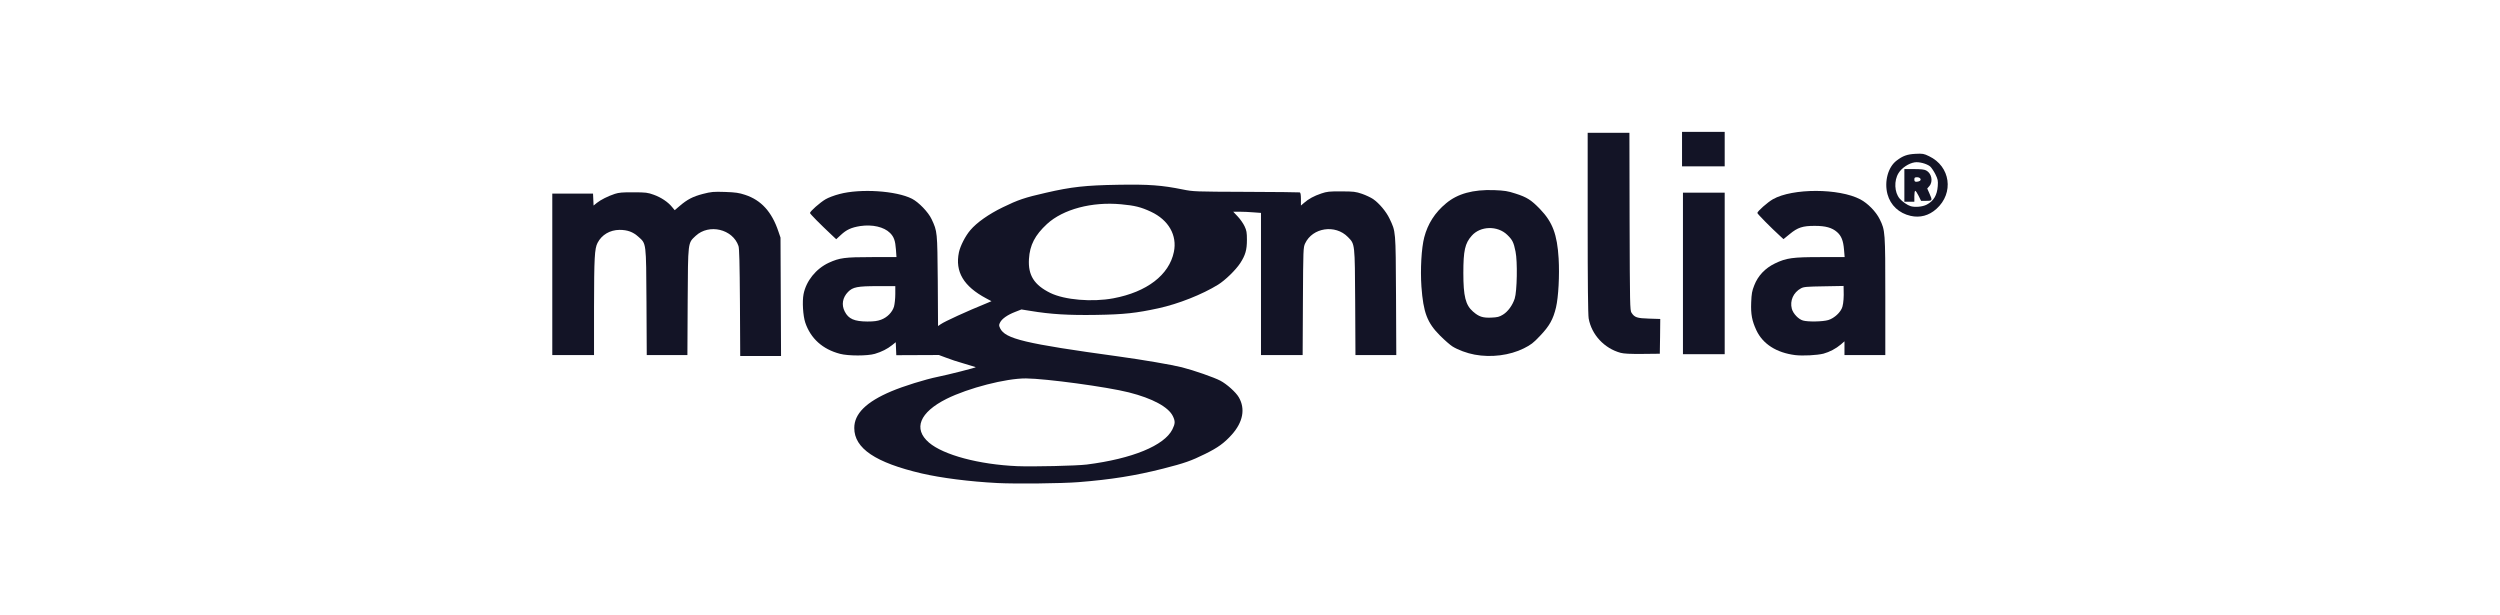 <svg width="260" height="64" viewBox="0 0 260 64" fill="none" xmlns="http://www.w3.org/2000/svg">
<path d="M103.756 50.237C100.831 50.086 97.886 49.708 95.848 49.236C91.054 48.113 88.845 46.632 88.845 44.518C88.836 43.036 90.082 41.8 92.696 40.696C93.941 40.167 96.206 39.459 97.546 39.186C98.547 38.987 101.52 38.233 101.482 38.185C101.463 38.176 100.925 38.006 100.274 37.817C99.632 37.638 98.773 37.355 98.377 37.194L97.641 36.921L93.215 36.94L93.158 35.59L92.781 35.892C92.29 36.288 91.686 36.59 90.988 36.798C90.223 37.025 88.213 37.025 87.364 36.798C85.552 36.326 84.306 35.203 83.749 33.552C83.513 32.844 83.419 31.362 83.57 30.588C83.844 29.21 84.863 27.946 86.203 27.323C87.326 26.813 87.845 26.738 90.695 26.738H93.234L93.177 25.945C93.111 25.03 92.969 24.633 92.564 24.227C91.931 23.595 90.723 23.322 89.459 23.51C88.534 23.661 88.034 23.888 87.449 24.435L86.967 24.879L86.524 24.463C85.287 23.303 84.24 22.246 84.24 22.151C84.24 21.981 85.278 21.066 85.854 20.726C86.137 20.556 86.788 20.311 87.307 20.179C89.496 19.594 93.215 19.839 94.847 20.67C95.546 21.028 96.546 22.066 96.886 22.793C97.49 24.086 97.48 24.067 97.528 29.22L97.556 33.91L97.83 33.721C98.226 33.438 100.614 32.344 102.577 31.551L103.114 31.324L102.567 31.032C100.208 29.777 99.311 28.257 99.727 26.247C99.868 25.577 100.397 24.539 100.916 23.935C101.576 23.152 102.831 22.265 104.294 21.557C105.861 20.792 106.569 20.547 108.777 20.047C111.429 19.433 112.901 19.273 116.28 19.216C119.479 19.16 120.838 19.264 123.018 19.707C124.103 19.924 124.245 19.933 129.596 19.952C132.597 19.962 135.116 19.99 135.182 20.009C135.258 20.047 135.296 20.273 135.296 20.717V21.377L135.626 21.094C136.088 20.689 136.655 20.377 137.419 20.122C138.004 19.924 138.25 19.896 139.495 19.905C140.788 19.905 140.977 19.933 141.656 20.16C142.062 20.302 142.572 20.547 142.798 20.698C143.431 21.132 144.167 22.01 144.506 22.727C145.167 24.124 145.148 23.86 145.186 30.73L145.214 36.93H140.967L140.939 31.438C140.901 25.247 140.92 25.407 140.184 24.652C138.882 23.312 136.504 23.661 135.73 25.322C135.541 25.738 135.532 25.889 135.503 31.343L135.475 36.93H131.143V22.142L130.369 22.085C129.935 22.047 129.284 22.019 128.916 22.019H128.255L128.727 22.519C128.982 22.784 129.303 23.246 129.435 23.529C129.643 23.973 129.68 24.171 129.68 24.945C129.68 25.992 129.52 26.54 128.982 27.37C128.51 28.087 127.425 29.144 126.679 29.607C125.047 30.617 122.555 31.608 120.479 32.06C118.176 32.561 116.921 32.702 114.015 32.749C111.155 32.797 109.258 32.683 107.173 32.334L106.229 32.183L105.578 32.438C104.775 32.749 104.209 33.146 104.011 33.533C103.879 33.797 103.879 33.844 104.011 34.137C104.54 35.241 106.578 35.732 116.336 37.072C118.875 37.421 121.838 37.931 122.905 38.195C124.197 38.525 126.274 39.252 126.915 39.591C127.595 39.95 128.529 40.79 128.831 41.309C129.539 42.517 129.275 43.904 128.095 45.216C127.312 46.084 126.661 46.556 125.339 47.207C123.886 47.925 123.197 48.17 120.97 48.736C118.082 49.472 115.525 49.878 112.174 50.142C110.391 50.284 105.634 50.331 103.756 50.237ZM113.024 48.312C117.761 47.708 121.093 46.339 121.932 44.65C122.225 44.055 122.234 43.81 121.98 43.281C121.517 42.328 119.866 41.432 117.403 40.809C115.128 40.233 108.786 39.374 106.701 39.355C104.615 39.346 100.727 40.346 98.443 41.479C95.64 42.885 94.942 44.593 96.612 46.028C98.122 47.321 101.831 48.312 105.804 48.481C107.418 48.547 111.967 48.444 113.024 48.312ZM91.629 33.25C92.271 33.014 92.799 32.476 92.979 31.881C93.045 31.626 93.111 31.051 93.111 30.588V29.758H91.29C89.176 29.758 88.694 29.852 88.194 30.362C87.618 30.956 87.496 31.702 87.854 32.4C88.241 33.165 88.845 33.429 90.204 33.438C90.893 33.438 91.242 33.391 91.629 33.25ZM115.798 31.022C119.271 30.371 121.593 28.597 122.083 26.2C122.442 24.473 121.536 22.878 119.696 22.019C118.667 21.538 118.025 21.377 116.591 21.245C113.562 20.962 110.57 21.755 108.89 23.293C107.635 24.454 107.097 25.492 107.012 26.936C106.908 28.625 107.55 29.635 109.23 30.466C110.712 31.192 113.58 31.438 115.798 31.022Z" fill="#131426"/>
<path d="M76.954 31.485C76.926 27.361 76.888 25.841 76.803 25.587C76.209 23.822 73.736 23.237 72.349 24.529C71.528 25.303 71.556 25.058 71.518 31.39L71.49 36.93H67.262L67.234 31.438C67.196 25.143 67.225 25.369 66.394 24.624C65.828 24.114 65.252 23.907 64.431 23.907C63.431 23.916 62.581 24.416 62.147 25.256C61.836 25.851 61.789 26.794 61.779 31.957V36.93H57.438V20.132H61.675L61.732 21.377L62.081 21.094C62.487 20.773 63.214 20.405 63.95 20.16C64.365 20.028 64.752 19.99 65.884 20C67.168 20 67.366 20.028 67.989 20.254C68.753 20.528 69.461 21 69.886 21.519L70.169 21.859L70.669 21.434C71.481 20.736 72.056 20.443 73.094 20.169C73.982 19.943 74.18 19.924 75.397 19.962C76.52 20 76.86 20.056 77.492 20.264C79.163 20.811 80.267 22.029 80.946 24.048L81.173 24.709L81.229 37.025H76.983L76.954 31.485Z" fill="#131426"/>
<path d="M153.368 36.883C152.575 36.741 151.613 36.383 151.046 36.024C150.82 35.883 150.244 35.382 149.772 34.91C148.423 33.561 148.027 32.513 147.828 29.805C147.706 28.002 147.828 25.803 148.121 24.68C148.489 23.274 149.234 22.104 150.386 21.151C151.584 20.141 153.198 19.698 155.388 19.773C156.501 19.82 156.794 19.867 157.615 20.132C158.804 20.509 159.257 20.802 160.191 21.774C161.465 23.105 161.947 24.378 162.098 26.879C162.201 28.625 162.079 30.881 161.824 31.976C161.531 33.202 161.144 33.901 160.182 34.91C159.455 35.684 159.219 35.854 158.474 36.232C157.011 36.958 155.086 37.204 153.368 36.883ZM156.312 32.721C156.832 32.4 157.303 31.749 157.53 31.051C157.775 30.296 157.832 27.191 157.615 26.162C157.426 25.209 157.294 24.945 156.756 24.426C155.746 23.444 153.953 23.491 153.057 24.52C152.358 25.303 152.188 26.068 152.188 28.389C152.188 30.815 152.415 31.721 153.189 32.4C153.802 32.938 154.208 33.07 155.086 33.032C155.746 33.004 155.926 32.957 156.312 32.721Z" fill="#131426"/>
<path d="M186.701 36.93C184.757 36.685 183.331 35.779 182.661 34.344C182.208 33.363 182.076 32.693 182.123 31.466C182.161 30.532 182.208 30.267 182.444 29.673C182.831 28.672 183.577 27.889 184.596 27.398C185.795 26.823 186.427 26.738 189.334 26.738H191.844L191.778 25.964C191.702 25.03 191.504 24.529 191.051 24.133C190.532 23.68 189.862 23.491 188.758 23.491C187.484 23.482 186.955 23.661 186.134 24.341L185.483 24.869L185.143 24.558C184.19 23.69 182.765 22.246 182.765 22.151C182.765 21.972 183.841 21.028 184.388 20.717C186.427 19.566 191.259 19.566 193.477 20.736C194.25 21.142 195.1 22.01 195.487 22.793C196.062 23.963 196.072 24.076 196.072 30.824V36.93H191.825V35.496L191.448 35.826C190.938 36.26 190.268 36.609 189.645 36.779C188.966 36.949 187.503 37.025 186.701 36.93ZM190.136 33.287C190.777 33.099 191.476 32.438 191.617 31.881C191.721 31.494 191.768 30.871 191.74 30.154L191.731 29.739L189.683 29.777C187.899 29.805 187.578 29.833 187.305 29.984C186.512 30.409 186.125 31.277 186.351 32.117C186.484 32.617 187.04 33.202 187.512 33.334C188.022 33.486 189.57 33.457 190.136 33.287Z" fill="#131426"/>
<path d="M168.543 36.694C166.845 36.232 165.523 34.807 165.221 33.117C165.155 32.74 165.118 29.427 165.118 23.18V13.809H169.459L169.478 23.038C169.506 31.674 169.515 32.287 169.676 32.523C169.997 33.014 170.242 33.099 171.507 33.136L172.667 33.174L172.648 34.986L172.62 36.788L170.827 36.807C169.525 36.817 168.902 36.788 168.543 36.694Z" fill="#131426"/>
<path d="M175.027 20.037H179.368V36.836H175.027V20.037Z" fill="#131426"/>
<path d="M198.714 22.453C197.497 22.18 196.61 21.349 196.298 20.198C195.949 18.877 196.355 17.376 197.242 16.706C197.893 16.206 198.346 16.045 199.205 15.998C199.969 15.96 200.073 15.979 200.621 16.244C202.848 17.3 203.235 20.075 201.385 21.727C200.611 22.425 199.677 22.67 198.714 22.453ZM200.375 21.283C201.092 20.915 201.461 20.302 201.527 19.358C201.564 18.773 201.545 18.66 201.272 18.103C201.102 17.772 200.857 17.414 200.724 17.3C200.356 17.017 199.582 16.81 199.12 16.885C198.507 16.98 197.78 17.461 197.45 17.999C196.959 18.782 197.016 20.009 197.563 20.651C197.837 20.972 198.365 21.34 198.714 21.444C199.167 21.576 199.941 21.51 200.375 21.283Z" fill="#131426"/>
<path d="M198.054 17.584H199.045C199.752 17.584 200.13 17.621 200.319 17.725C200.885 18.018 201.064 18.867 200.658 19.348L200.432 19.603L200.658 20.113C200.989 20.858 200.979 20.887 200.337 20.887H199.79L199.535 20.368C199.394 20.084 199.243 19.849 199.186 19.849C199.13 19.849 199.092 20.094 199.092 20.415V20.981H198.054V17.584ZM199.649 18.82C199.866 18.678 199.696 18.433 199.375 18.433C199.139 18.433 199.092 18.471 199.092 18.669C199.092 18.848 199.139 18.905 199.309 18.905C199.422 18.905 199.573 18.867 199.649 18.82Z" fill="#131426"/>
<path d="M174.932 13.714H179.368V17.3H174.932V13.714Z" fill="#131426"/>
</svg>
